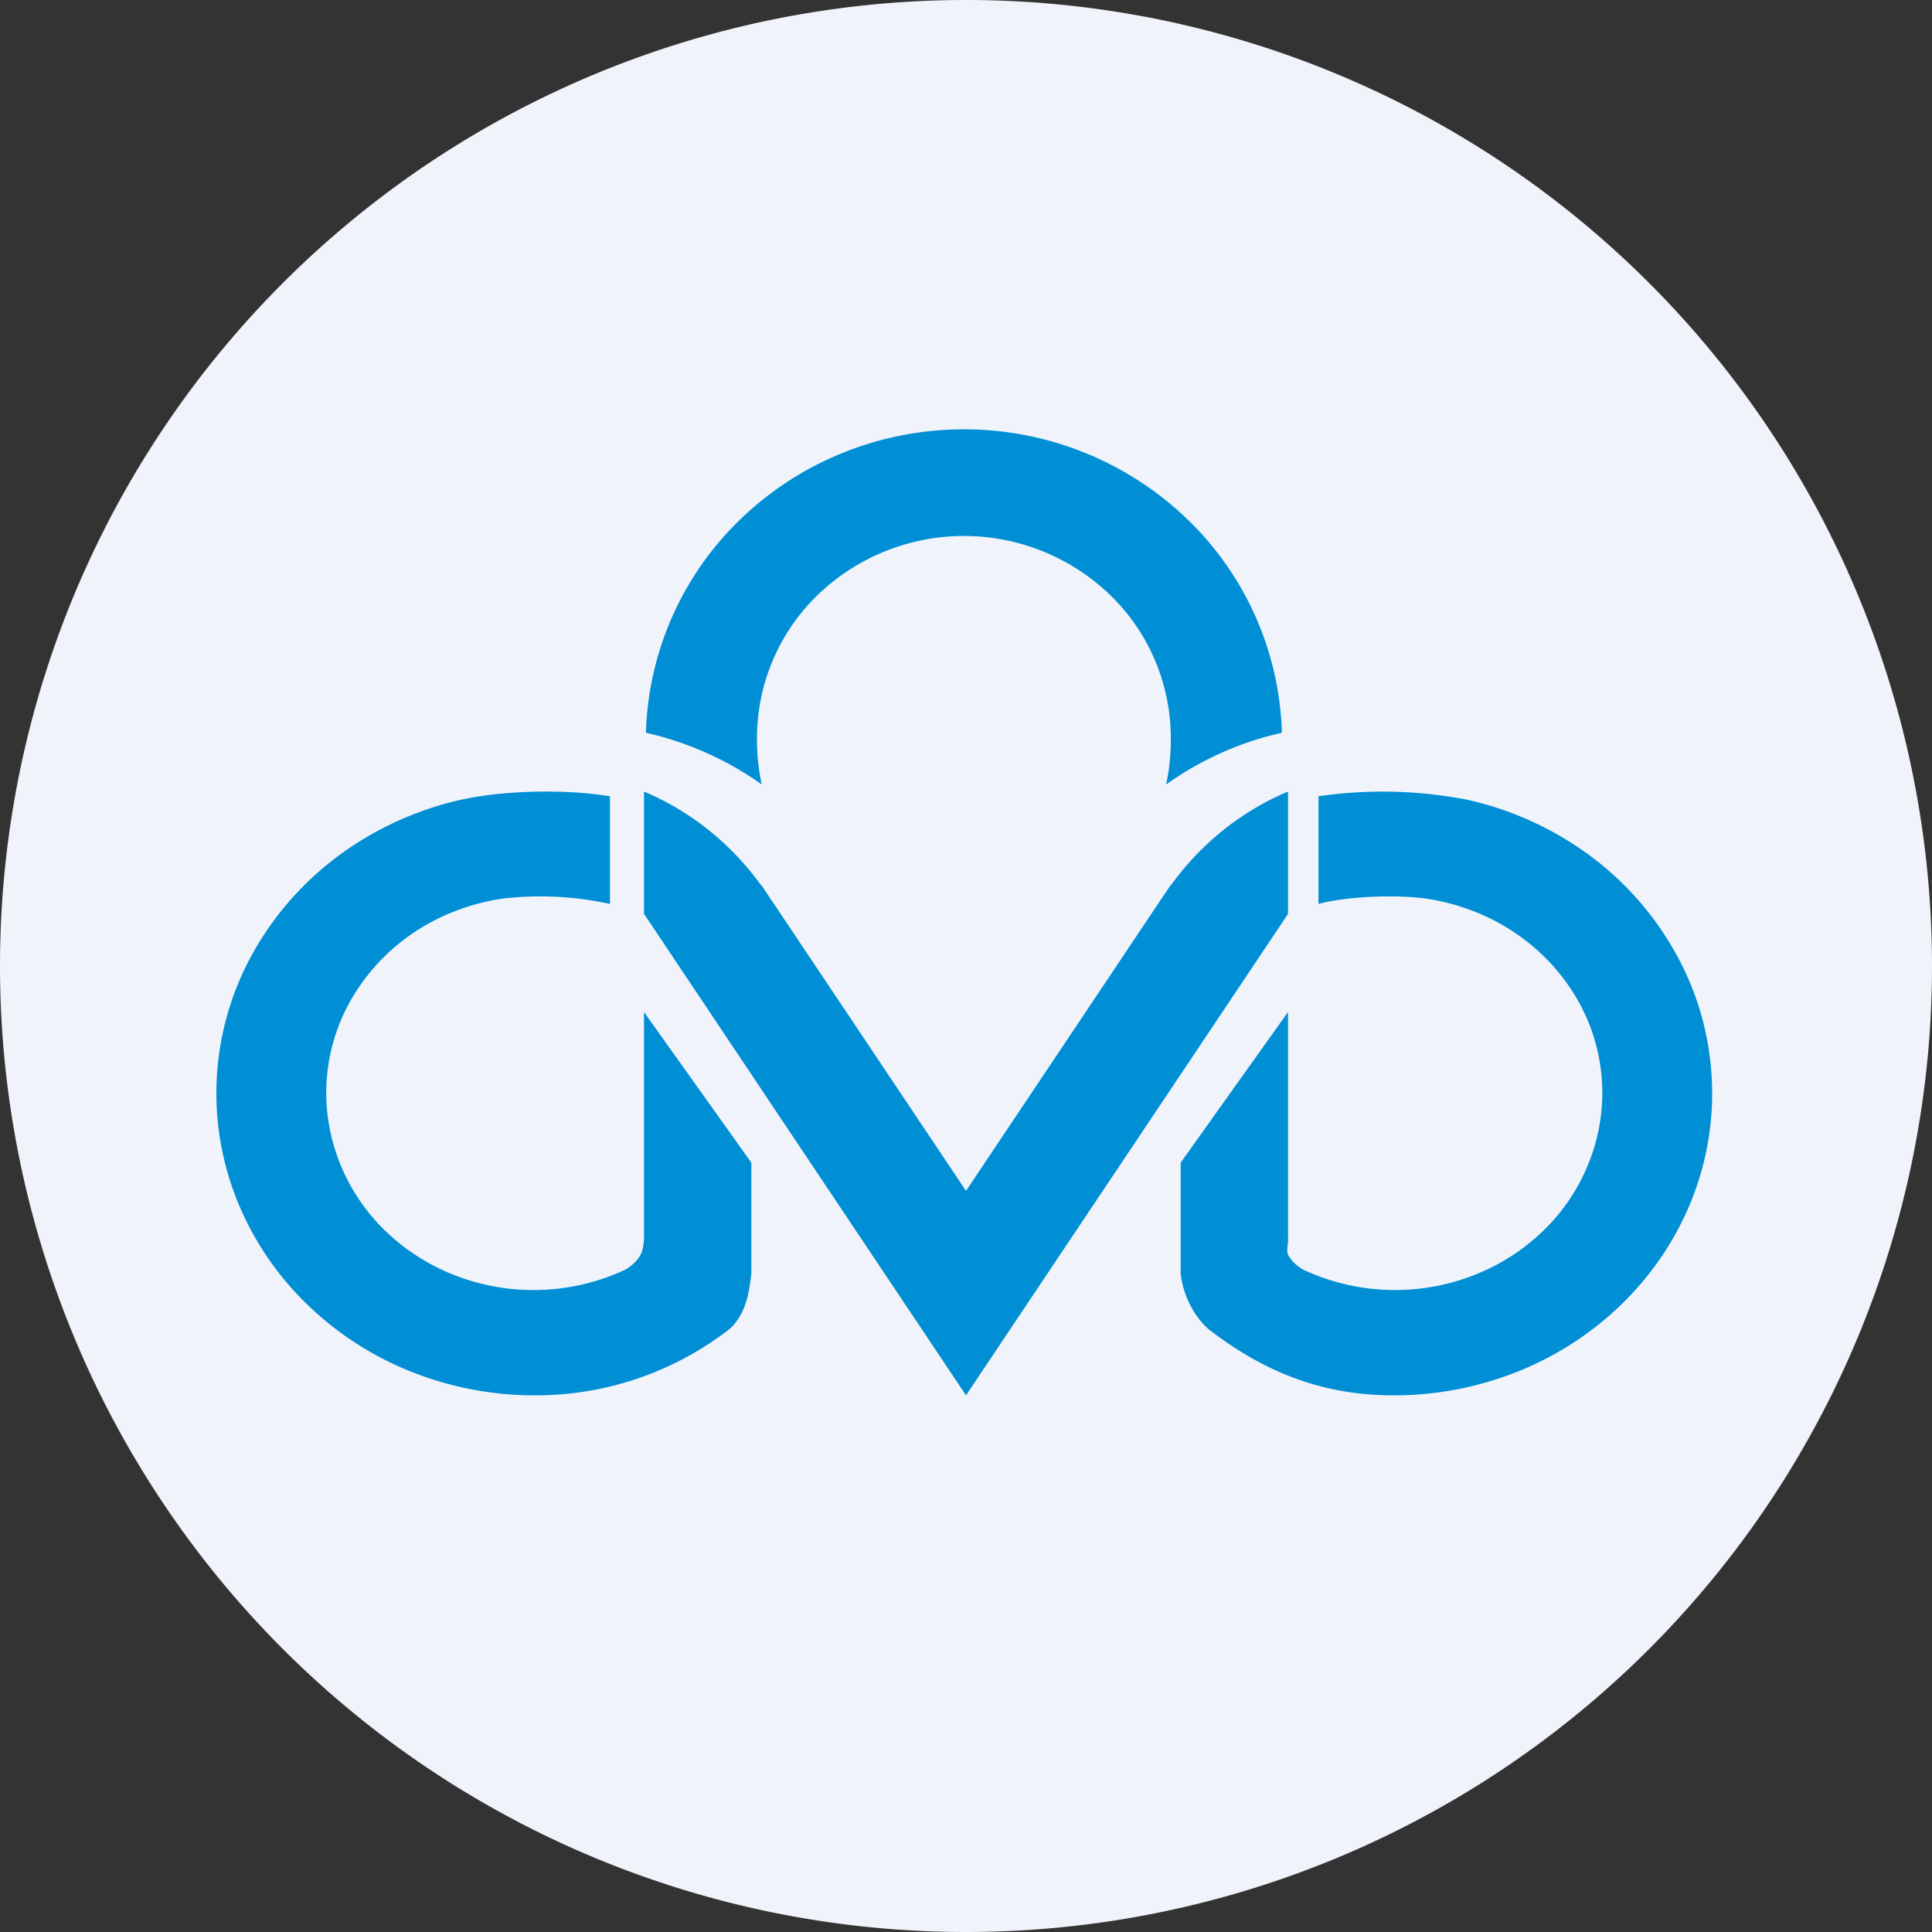<ns0:svg xmlns:ns0="http://www.w3.org/2000/svg" width="18" height="18" fill="none"><ns0:rect width="100%" height="100%" fill="#333333" stroke="none"/><path xmlns="http://www.w3.org/2000/svg" fill="#F0F3FA" d="M9 18a9 9 0 0 1 0 -18a9 9 0 0 1 0 18Z" /><ns0:path fill-rule="evenodd" clip-rule="evenodd" d="M7.097 7.309a1.882 1.882 0 0 1-.044-.402A1.854 1.854 0 0 1 7.6 5.561a1.963 1.963 0 0 1 2.732-.028 1.854 1.854 0 0 1 .576 1.334v.04c0 .135-.015.27-.044.402.323-.23.69-.395 1.079-.482a2.875 2.875 0 0 0-.895-2.003A2.997 2.997 0 0 0 8.981 4c-.773 0-1.515.296-2.068.824a2.875 2.875 0 0 0-.895 2.003c.39.088.756.252 1.079.482Zm3.813.938c.28-.389.657-.69 1.09-.872v1.14L9 13 6 8.514V7.375c.433.182.81.484 1.09.872a.012.012 0 0 0 .003-.002L9 11.095l1.907-2.85h.001l.002.002ZM6 11.543V9.429l1 1.403v1.034c-.021.187-.055.38-.2.514a2.943 2.943 0 0 1-1.825.62c-.41 0-.817-.083-1.193-.24a2.965 2.965 0 0 1-.99-.677 2.785 2.785 0 0 1-.62-.997 2.678 2.678 0 0 1 .213-2.257c.199-.341.47-.64.797-.877a3.036 3.036 0 0 1 1.101-.498c.4-.092.996-.104 1.4-.035v1.003a3.018 3.018 0 0 0-.999-.05c-.273.04-.535.134-.767.277a1.885 1.885 0 0 0-.576.553 1.744 1.744 0 0 0-.22 1.506c.078.252.213.485.394.683.182.197.407.356.658.464a2.019 2.019 0 0 0 1.651-.025c.054-.03.1-.072.134-.123.032-.05.037-.106.042-.164Zm5.997.059a.318.318 0 0 0 .003-.063v-2.11l-1 1.403v1.034c.021.187.11.38.255.514.52.403 1.066.622 1.737.62.411 0 .818-.083 1.194-.24.376-.158.713-.389.99-.677.277-.288.488-.627.62-.997a2.677 2.677 0 0 0-.214-2.257 2.86 2.86 0 0 0-.796-.877 3.037 3.037 0 0 0-1.102-.498 4.105 4.105 0 0 0-1.4-.035v1.003c.266-.072.726-.089 1-.05.273.04.534.134.766.277.232.143.428.332.577.553a1.744 1.744 0 0 1 .22 1.506 1.808 1.808 0 0 1-.395.683 1.928 1.928 0 0 1-.658.464 2.019 2.019 0 0 1-1.65-.025.383.383 0 0 1-.134-.123c-.022-.033-.018-.068-.013-.106Z" fill="#008FD5" /></ns0:svg>